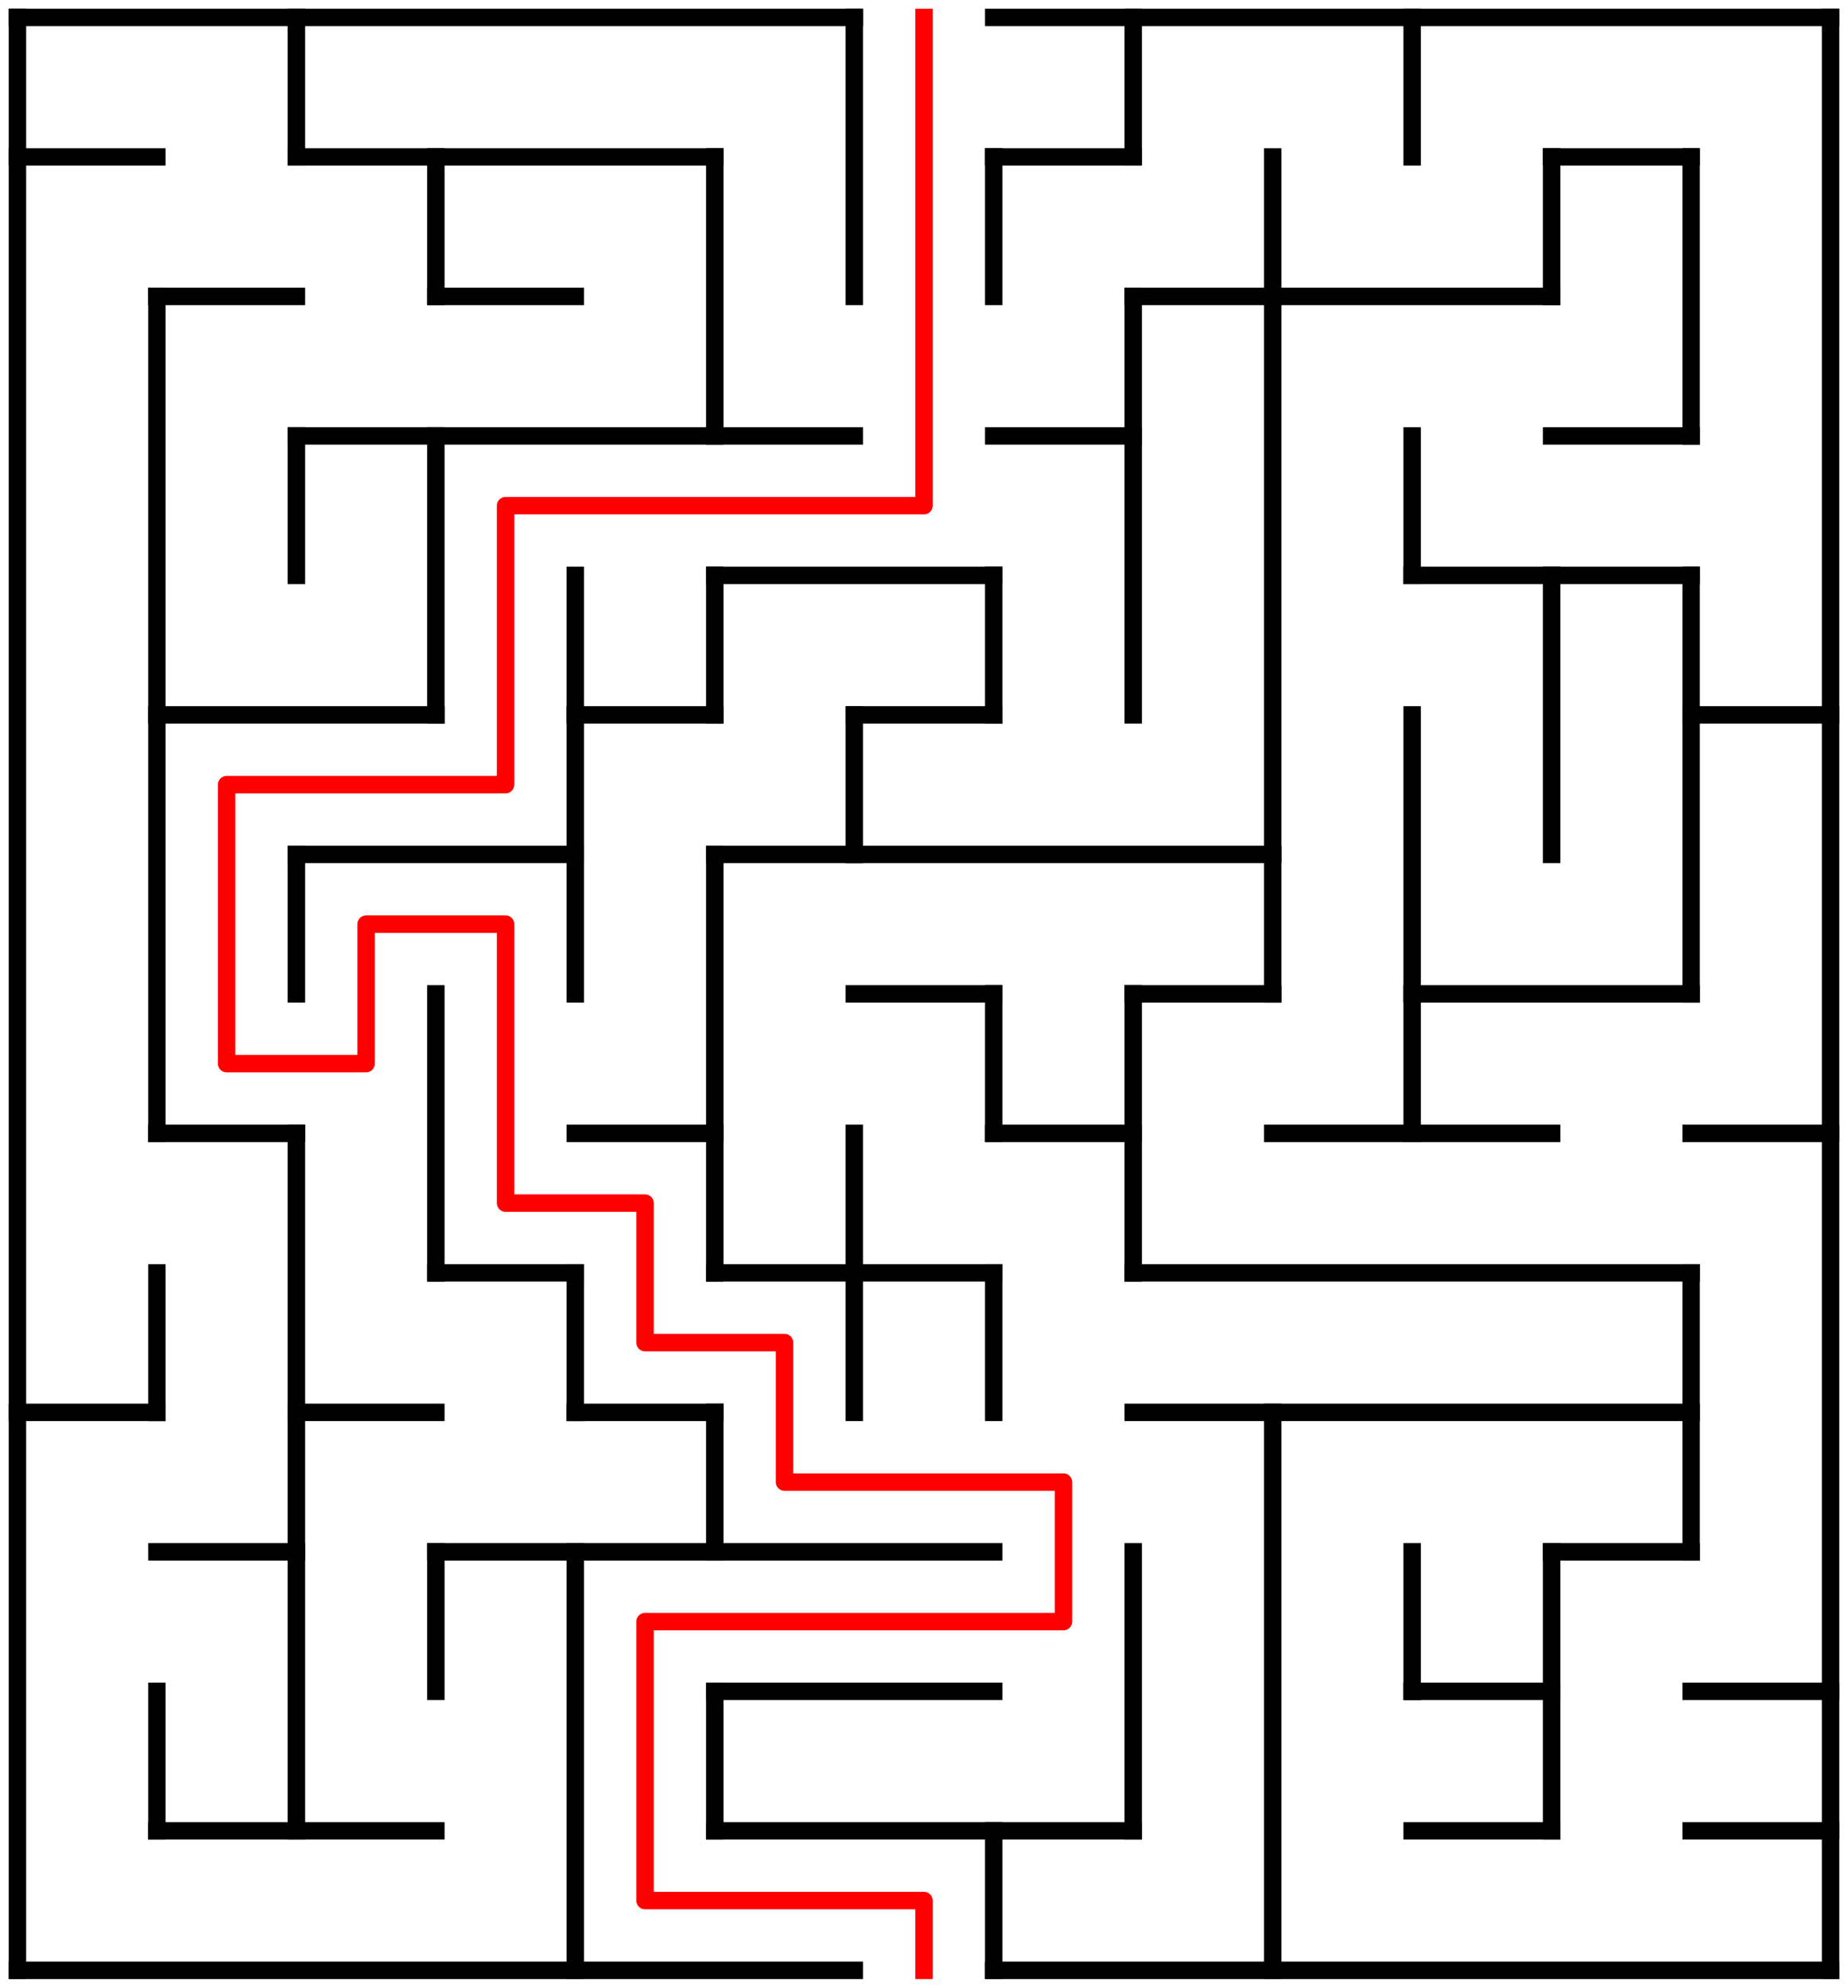 ﻿<?xml version="1.0" encoding="utf-8" standalone="no"?>
<!DOCTYPE svg PUBLIC "-//W3C//DTD SVG 1.1//EN" "http://www.w3.org/Graphics/SVG/1.1/DTD/svg11.dtd">
<svg width="212" height="228" version="1.1" xmlns="http://www.w3.org/2000/svg">
  <title>13 by 14 orthogonal maze</title>
  <g fill="none" stroke="#000000" stroke-width="2" stroke-linecap="square">
    <line x1="2" y1="2" x2="98" y2="2" />
    <line x1="114" y1="2" x2="210" y2="2" />
    <line x1="2" y1="18" x2="18" y2="18" />
    <line x1="34" y1="18" x2="82" y2="18" />
    <line x1="114" y1="18" x2="130" y2="18" />
    <line x1="178" y1="18" x2="194" y2="18" />
    <line x1="18" y1="34" x2="34" y2="34" />
    <line x1="50" y1="34" x2="66" y2="34" />
    <line x1="130" y1="34" x2="178" y2="34" />
    <line x1="34" y1="50" x2="98" y2="50" />
    <line x1="114" y1="50" x2="130" y2="50" />
    <line x1="178" y1="50" x2="194" y2="50" />
    <line x1="82" y1="66" x2="114" y2="66" />
    <line x1="162" y1="66" x2="194" y2="66" />
    <line x1="18" y1="82" x2="50" y2="82" />
    <line x1="66" y1="82" x2="82" y2="82" />
    <line x1="98" y1="82" x2="114" y2="82" />
    <line x1="194" y1="82" x2="210" y2="82" />
    <line x1="34" y1="98" x2="66" y2="98" />
    <line x1="82" y1="98" x2="146" y2="98" />
    <line x1="98" y1="114" x2="114" y2="114" />
    <line x1="130" y1="114" x2="146" y2="114" />
    <line x1="162" y1="114" x2="194" y2="114" />
    <line x1="18" y1="130" x2="34" y2="130" />
    <line x1="66" y1="130" x2="82" y2="130" />
    <line x1="114" y1="130" x2="130" y2="130" />
    <line x1="146" y1="130" x2="178" y2="130" />
    <line x1="194" y1="130" x2="210" y2="130" />
    <line x1="50" y1="146" x2="66" y2="146" />
    <line x1="82" y1="146" x2="114" y2="146" />
    <line x1="130" y1="146" x2="194" y2="146" />
    <line x1="2" y1="162" x2="18" y2="162" />
    <line x1="34" y1="162" x2="50" y2="162" />
    <line x1="66" y1="162" x2="82" y2="162" />
    <line x1="130" y1="162" x2="194" y2="162" />
    <line x1="18" y1="178" x2="34" y2="178" />
    <line x1="50" y1="178" x2="114" y2="178" />
    <line x1="178" y1="178" x2="194" y2="178" />
    <line x1="82" y1="194" x2="114" y2="194" />
    <line x1="162" y1="194" x2="178" y2="194" />
    <line x1="194" y1="194" x2="210" y2="194" />
    <line x1="18" y1="210" x2="50" y2="210" />
    <line x1="82" y1="210" x2="130" y2="210" />
    <line x1="162" y1="210" x2="178" y2="210" />
    <line x1="194" y1="210" x2="210" y2="210" />
    <line x1="2" y1="226" x2="98" y2="226" />
    <line x1="114" y1="226" x2="210" y2="226" />
    <line x1="2" y1="2" x2="2" y2="226" />
    <line x1="18" y1="34" x2="18" y2="130" />
    <line x1="18" y1="146" x2="18" y2="162" />
    <line x1="18" y1="194" x2="18" y2="210" />
    <line x1="34" y1="2" x2="34" y2="18" />
    <line x1="34" y1="50" x2="34" y2="66" />
    <line x1="34" y1="98" x2="34" y2="114" />
    <line x1="34" y1="130" x2="34" y2="210" />
    <line x1="50" y1="18" x2="50" y2="34" />
    <line x1="50" y1="50" x2="50" y2="82" />
    <line x1="50" y1="114" x2="50" y2="146" />
    <line x1="50" y1="178" x2="50" y2="194" />
    <line x1="66" y1="66" x2="66" y2="114" />
    <line x1="66" y1="146" x2="66" y2="162" />
    <line x1="66" y1="178" x2="66" y2="226" />
    <line x1="82" y1="18" x2="82" y2="50" />
    <line x1="82" y1="66" x2="82" y2="82" />
    <line x1="82" y1="98" x2="82" y2="146" />
    <line x1="82" y1="162" x2="82" y2="178" />
    <line x1="82" y1="194" x2="82" y2="210" />
    <line x1="98" y1="2" x2="98" y2="34" />
    <line x1="98" y1="82" x2="98" y2="98" />
    <line x1="98" y1="130" x2="98" y2="162" />
    <line x1="114" y1="18" x2="114" y2="34" />
    <line x1="114" y1="66" x2="114" y2="82" />
    <line x1="114" y1="114" x2="114" y2="130" />
    <line x1="114" y1="146" x2="114" y2="162" />
    <line x1="114" y1="210" x2="114" y2="226" />
    <line x1="130" y1="2" x2="130" y2="18" />
    <line x1="130" y1="34" x2="130" y2="82" />
    <line x1="130" y1="114" x2="130" y2="146" />
    <line x1="130" y1="178" x2="130" y2="210" />
    <line x1="146" y1="18" x2="146" y2="114" />
    <line x1="146" y1="162" x2="146" y2="226" />
    <line x1="162" y1="2" x2="162" y2="18" />
    <line x1="162" y1="50" x2="162" y2="66" />
    <line x1="162" y1="82" x2="162" y2="130" />
    <line x1="162" y1="178" x2="162" y2="194" />
    <line x1="178" y1="18" x2="178" y2="34" />
    <line x1="178" y1="66" x2="178" y2="98" />
    <line x1="178" y1="178" x2="178" y2="210" />
    <line x1="194" y1="18" x2="194" y2="50" />
    <line x1="194" y1="66" x2="194" y2="114" />
    <line x1="194" y1="146" x2="194" y2="178" />
    <line x1="210" y1="2" x2="210" y2="226" />
  </g>
  <polyline fill="none" stroke="#ff0000" stroke-width="2" stroke-linecap="square" stroke-linejoin="round" points="106,2 106,58 58,58 58,90 26,90 26,122 42,122 42,106 58,106 58,138 74,138 74,154 90,154 90,170 122,170 122,186 74,186 74,218 106,218 106,226" />
  <type>Rectangular</type>
</svg>
